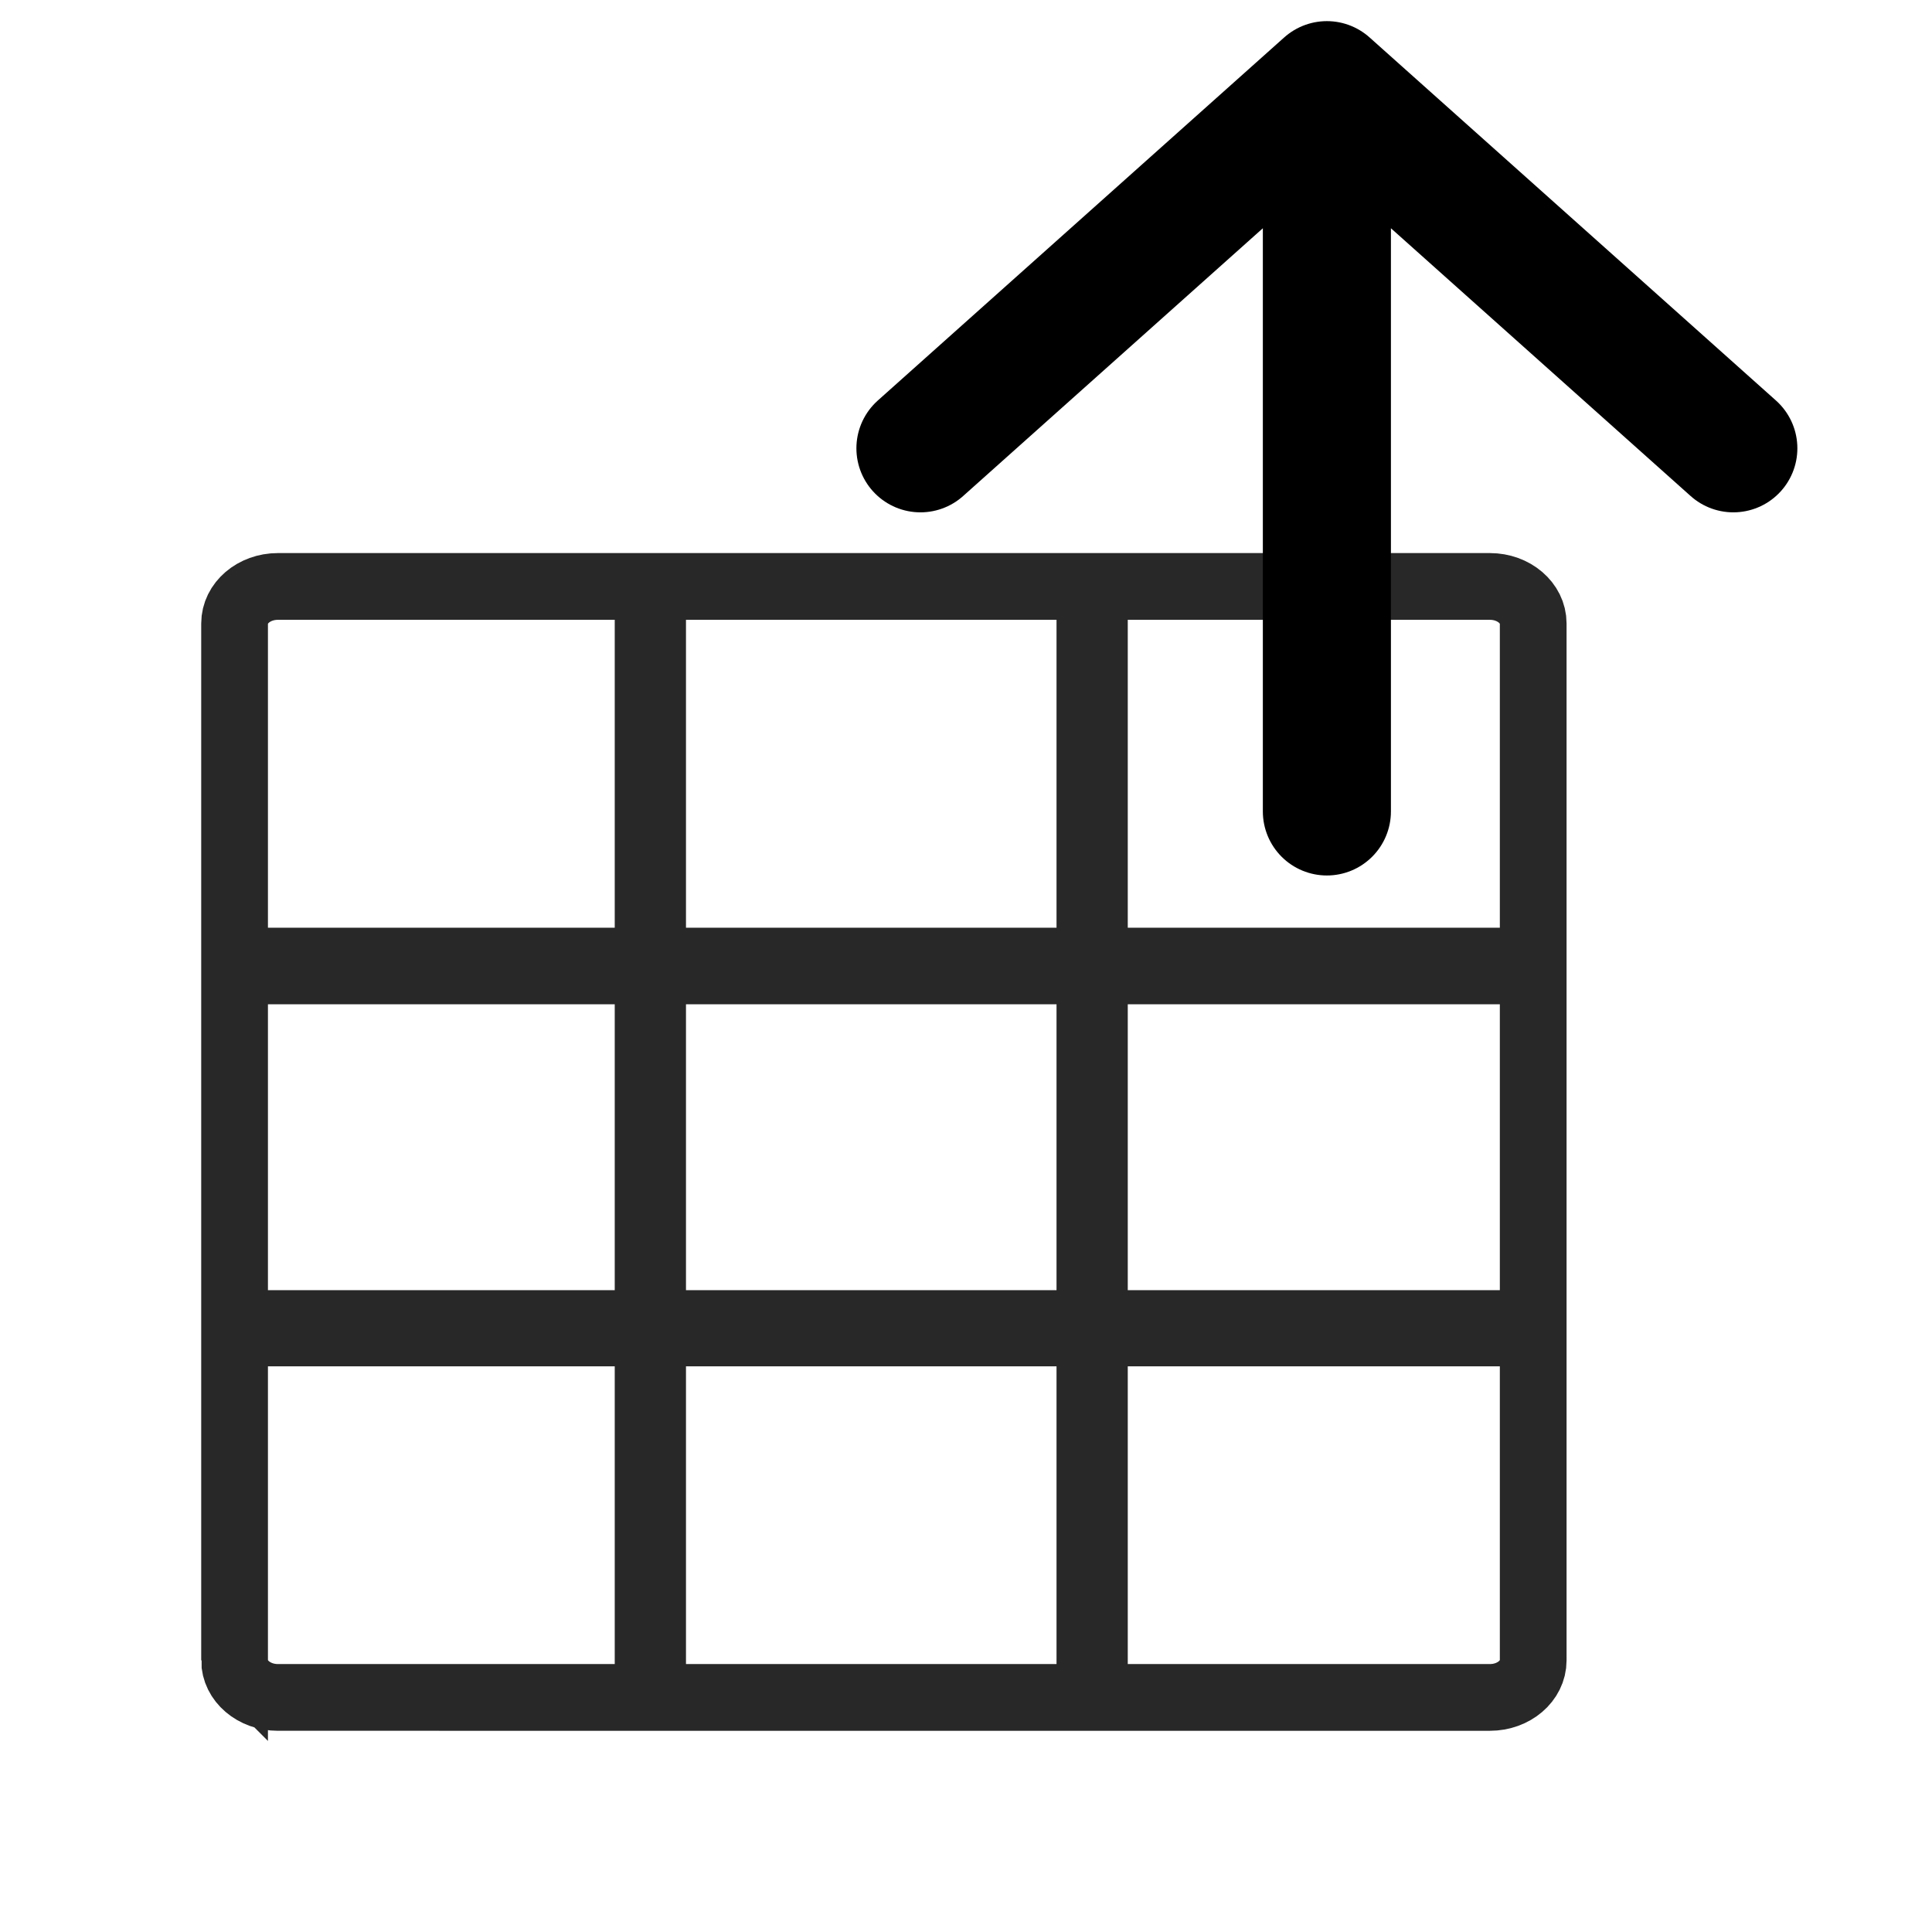 <?xml version="1.0" encoding="UTF-8" standalone="no"?>
<svg
   width="44px"
   height="44px"
   stroke-width="1"
   viewBox="0 0 24 24"
   fill="none"
   color="#000000"
   version="1.1"
   id="svg5"
   sodipodi:docname="table-export.svg"
   inkscape:version="1.3.2 (091e20ef0f, 2023-11-25)"
   xmlns:inkscape="http://www.inkscape.org/namespaces/inkscape"
   xmlns:sodipodi="http://sodipodi.sourceforge.net/DTD/sodipodi-0.dtd"
   xmlns="http://www.w3.org/2000/svg"
   xmlns:svg="http://www.w3.org/2000/svg">
  <defs
     id="defs5" />
  <sodipodi:namedview
     id="namedview5"
     pagecolor="#505050"
     bordercolor="#eeeeee"
     borderopacity="1"
     inkscape:showpageshadow="0"
     inkscape:pageopacity="0"
     inkscape:pagecheckerboard="0"
     inkscape:deskcolor="#505050"
     inkscape:zoom="13.627876"
     inkscape:cx="16.326829"
     inkscape:cy="14.822559"
     inkscape:window-width="1920"
     inkscape:window-height="1052"
     inkscape:window-x="0"
     inkscape:window-y="0"
     inkscape:window-maximized="1"
     inkscape:current-layer="svg5" />
  <path
     d="M 2.914,20.626 V 7.745 c 0,-0.254 0.241,-0.46 0.538,-0.46 H 18.508 c 0.297,0 0.538,0.206 0.538,0.46 V 20.626 c 0,0.254 -0.241,0.46 -0.538,0.46 H 3.452 c -0.297,0 -0.538,-0.206 -0.538,-0.46 z"
     stroke="#000000"
     stroke-width="0.829"
     id="path1"
     style="stroke:#282828;stroke-opacity:1" />
  <path
     d="M 3,16.5 H 19.101"
     stroke="#000000"
     stroke-width="0.946"
     id="path2"
     style="stroke:#282828;stroke-opacity:1" />
  <path
     d="M 3,12 H 19.282"
     stroke="#000000"
     stroke-width="0.951"
     id="path3"
     style="stroke:#282828;stroke-opacity:1" />
  <path
     d="M 16.483,10.08 V 1.058 m 0,0 5.049,4.511 m -5.049,-4.511 -5.049,4.511"
     stroke="#000000"
     stroke-width="1.591"
     stroke-linecap="round"
     stroke-linejoin="round"
     id="path1-3" />
  <path
     d="M 8.079,7.188 V 21.29"
     stroke="#000000"
     stroke-width="0.885"
     id="path4"
     style="stroke:#282828;stroke-opacity:1" />
  <path
     d="M 13.567,7.202 V 21.305"
     stroke="#000000"
     stroke-width="0.885"
     id="path5"
     style="stroke:#282828;stroke-opacity:1" />
</svg>
